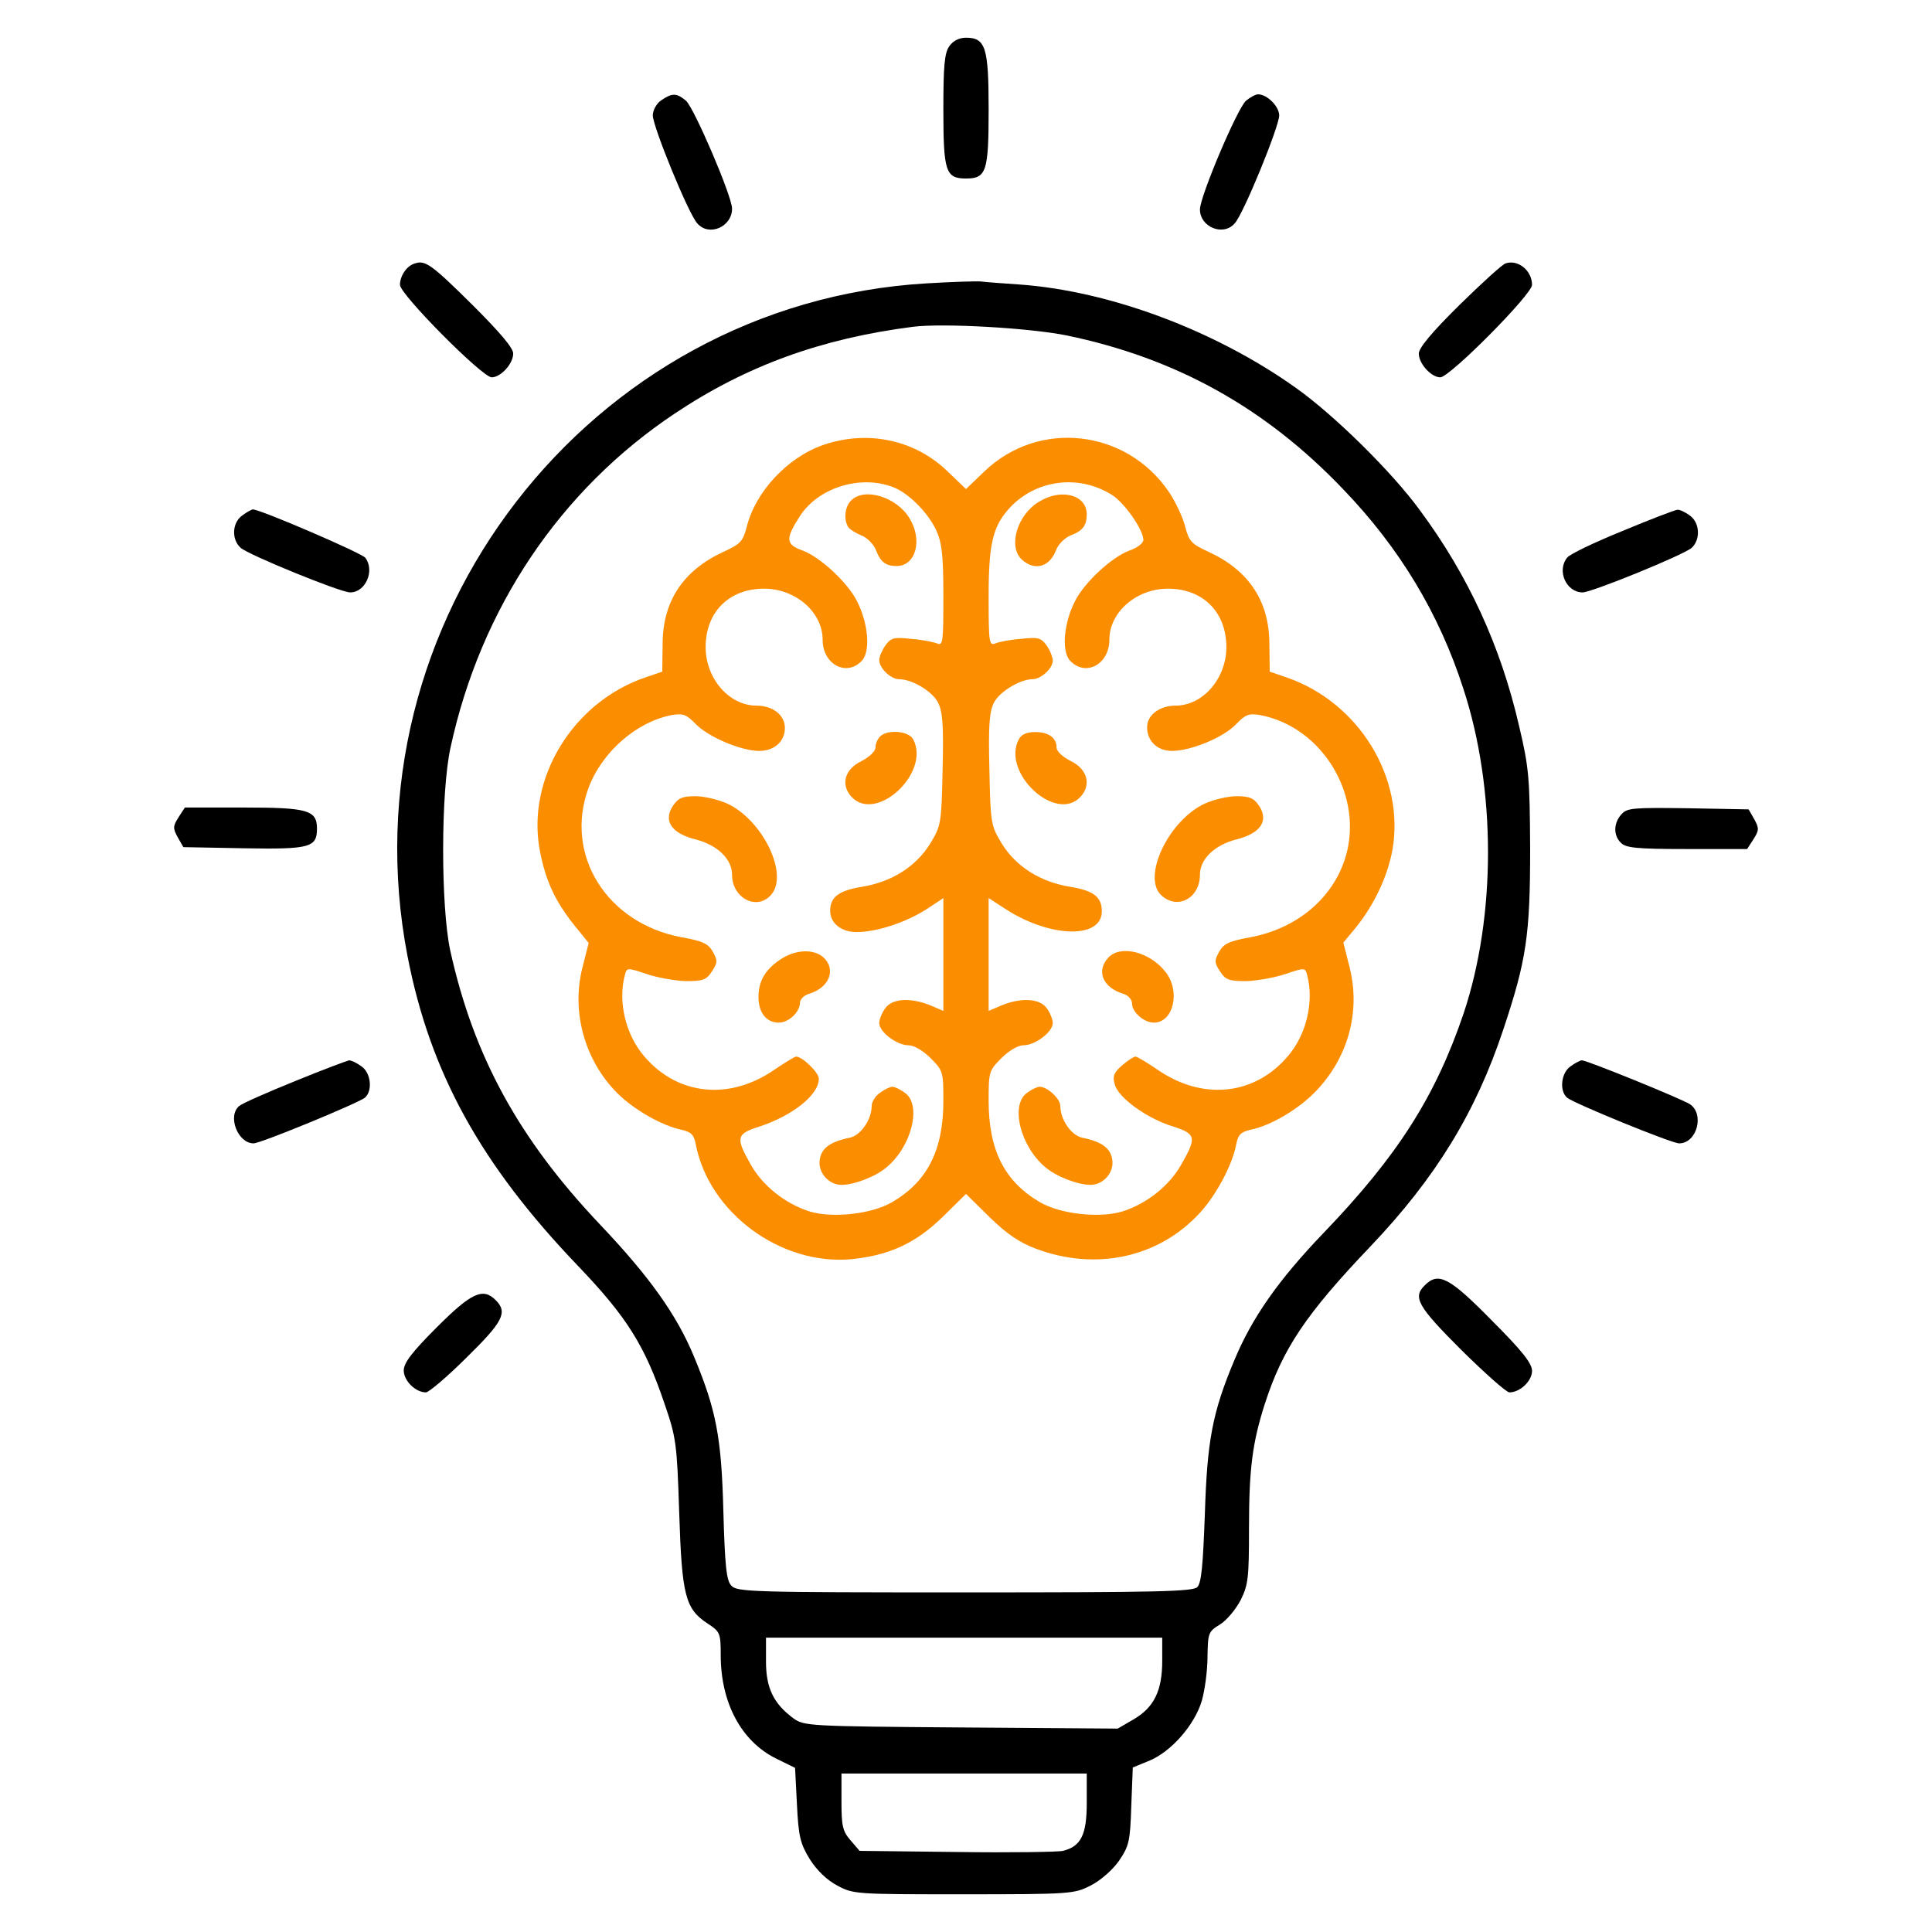 <svg xmlns="http://www.w3.org/2000/svg" width="46" height="46" viewBox="0 0 46 46" fill="none"><path d="M22.605 1.096C22.488 1.258 22.461 1.563 22.461 2.605C22.461 4.088 22.515 4.25 23 4.25C23.485 4.25 23.539 4.088 23.539 2.605C23.539 1.132 23.467 0.898 23 0.898C22.838 0.898 22.695 0.97 22.605 1.096Z" fill="black"></path><path d="M15.741 2.39C15.633 2.462 15.543 2.623 15.543 2.749C15.543 3.01 16.396 5.103 16.603 5.319C16.882 5.642 17.43 5.4 17.43 4.968C17.43 4.672 16.531 2.579 16.334 2.399C16.109 2.21 16.001 2.21 15.741 2.39Z" fill="black"></path><path d="M29.666 2.399C29.46 2.579 28.57 4.681 28.57 4.986C28.57 5.409 29.127 5.633 29.397 5.319C29.604 5.103 30.457 3.01 30.457 2.749C30.457 2.534 30.169 2.246 29.954 2.246C29.891 2.246 29.765 2.318 29.666 2.399Z" fill="black"></path><path d="M9.883 6.271C9.685 6.325 9.523 6.568 9.523 6.783C9.523 7.008 11.482 8.984 11.707 8.984C11.922 8.984 12.219 8.661 12.219 8.418C12.219 8.284 11.913 7.924 11.257 7.268C10.278 6.298 10.125 6.19 9.883 6.271Z" fill="black"></path><path d="M35.848 6.271C35.776 6.289 35.282 6.738 34.752 7.259C34.087 7.915 33.781 8.284 33.781 8.418C33.781 8.661 34.078 8.984 34.293 8.984C34.518 8.984 36.477 7.008 36.477 6.783C36.477 6.442 36.144 6.172 35.848 6.271Z" fill="black"></path><path d="M22.057 6.747C14.016 7.223 8.167 14.806 9.703 22.766C10.242 25.543 11.446 27.726 13.773 30.152C14.923 31.355 15.354 32.038 15.822 33.422C16.1 34.23 16.118 34.365 16.172 36.027C16.235 37.995 16.316 38.309 16.855 38.66C17.142 38.848 17.16 38.884 17.16 39.406C17.16 40.538 17.645 41.454 18.472 41.867L18.93 42.092L18.975 42.963C19.011 43.727 19.056 43.898 19.28 44.266C19.451 44.535 19.685 44.76 19.936 44.895C20.323 45.102 20.386 45.102 22.946 45.102C25.489 45.102 25.578 45.093 25.965 44.895C26.198 44.778 26.477 44.535 26.639 44.311C26.881 43.952 26.908 43.853 26.935 43.008L26.971 42.083L27.366 41.921C27.887 41.706 28.445 41.068 28.615 40.493C28.687 40.241 28.75 39.774 28.75 39.45C28.759 38.884 28.768 38.848 29.047 38.678C29.208 38.579 29.424 38.318 29.541 38.094C29.72 37.734 29.738 37.564 29.738 36.387C29.738 34.976 29.819 34.347 30.116 33.422C30.538 32.119 31.086 31.293 32.631 29.675C34.186 28.04 35.138 26.486 35.794 24.509C36.342 22.865 36.432 22.272 36.432 20.215C36.423 18.526 36.405 18.283 36.171 17.295C35.731 15.381 34.958 13.701 33.799 12.138C33.143 11.239 31.76 9.874 30.843 9.227C28.921 7.861 26.414 6.927 24.276 6.774C23.898 6.747 23.485 6.72 23.359 6.702C23.234 6.693 22.65 6.711 22.057 6.747ZM25.399 7.987C27.995 8.526 30.125 9.703 31.984 11.653C33.323 13.045 34.266 14.609 34.841 16.396C35.623 18.777 35.623 21.805 34.85 24.123C34.177 26.109 33.278 27.519 31.517 29.352C30.439 30.475 29.81 31.373 29.388 32.389C28.867 33.629 28.741 34.302 28.687 36.054C28.642 37.267 28.606 37.69 28.507 37.788C28.4 37.896 27.528 37.914 22.964 37.914C17.915 37.914 17.538 37.905 17.412 37.752C17.295 37.636 17.259 37.267 17.223 35.982C17.178 34.221 17.052 33.575 16.531 32.317C16.118 31.311 15.462 30.394 14.285 29.154C12.345 27.106 11.275 25.147 10.718 22.623C10.494 21.562 10.494 18.858 10.727 17.798C11.446 14.474 13.342 11.662 16.064 9.847C17.771 8.706 19.559 8.059 21.742 7.78C22.461 7.691 24.509 7.807 25.399 7.987ZM27.672 39.54C27.672 40.25 27.483 40.645 26.998 40.933L26.612 41.157L22.883 41.13C19.253 41.103 19.146 41.094 18.894 40.915C18.418 40.565 18.238 40.187 18.238 39.567V38.992H22.955H27.672V39.54ZM25.875 42.927C25.875 43.682 25.74 43.961 25.309 44.068C25.201 44.095 24.06 44.113 22.784 44.095L20.466 44.068L20.251 43.817C20.062 43.601 20.035 43.475 20.035 42.891V42.227H22.955H25.875V42.927Z" fill="black"></path><path d="M19.604 10.593C18.75 10.889 17.987 11.707 17.78 12.542C17.69 12.893 17.627 12.956 17.214 13.144C16.262 13.585 15.777 14.321 15.777 15.336L15.768 15.992L15.372 16.127C13.647 16.711 12.542 18.517 12.848 20.224C12.982 20.943 13.198 21.419 13.638 21.985L14.016 22.452L13.863 23.054C13.602 24.105 13.926 25.255 14.698 26.028C15.094 26.423 15.759 26.801 16.226 26.899C16.459 26.953 16.522 27.016 16.567 27.25C16.882 28.876 18.589 30.134 20.269 29.981C21.167 29.891 21.796 29.604 22.434 28.984L23 28.427L23.566 28.984C23.97 29.379 24.276 29.586 24.662 29.73C26.091 30.269 27.591 29.945 28.57 28.876C28.957 28.454 29.343 27.735 29.433 27.25C29.478 27.016 29.541 26.953 29.774 26.899C30.259 26.801 30.906 26.414 31.311 26.001C32.092 25.201 32.398 24.105 32.137 23.045L31.984 22.443L32.29 22.075C32.721 21.536 33.036 20.871 33.152 20.242C33.458 18.517 32.353 16.72 30.628 16.127L30.232 15.992L30.223 15.336C30.223 14.321 29.738 13.585 28.786 13.144C28.373 12.956 28.31 12.893 28.22 12.542C28.166 12.327 27.995 11.958 27.834 11.716C26.818 10.216 24.734 9.982 23.44 11.222L23 11.644L22.56 11.222C21.778 10.467 20.655 10.233 19.604 10.593ZM26.468 11.779C26.773 11.967 27.223 12.614 27.223 12.857C27.223 12.929 27.079 13.046 26.89 13.108C26.477 13.261 25.821 13.863 25.596 14.312C25.327 14.833 25.273 15.498 25.471 15.723C25.839 16.127 26.414 15.822 26.414 15.229C26.414 14.573 27.061 14.016 27.807 14.016C28.642 14.016 29.199 14.573 29.199 15.408C29.199 16.154 28.642 16.801 27.986 16.801C27.609 16.801 27.312 17.026 27.312 17.313C27.312 17.645 27.555 17.879 27.905 17.879C28.355 17.879 29.136 17.556 29.433 17.241C29.657 17.008 29.738 16.981 30.008 17.026C31.499 17.313 32.487 18.966 32.029 20.431C31.724 21.401 30.87 22.111 29.765 22.317C29.262 22.407 29.136 22.47 29.029 22.659C28.912 22.866 28.912 22.919 29.047 23.126C29.181 23.333 29.262 23.36 29.675 23.36C29.927 23.351 30.349 23.279 30.61 23.189C31.068 23.036 31.077 23.036 31.122 23.216C31.293 23.845 31.104 24.644 30.655 25.157C29.864 26.082 28.633 26.208 27.564 25.471C27.312 25.3 27.079 25.157 27.034 25.157C26.998 25.157 26.854 25.246 26.72 25.363C26.522 25.534 26.486 25.624 26.54 25.812C26.612 26.127 27.303 26.63 27.923 26.819C28.48 26.998 28.498 27.079 28.121 27.735C27.834 28.238 27.312 28.651 26.738 28.84C26.198 29.011 25.255 28.912 24.761 28.624C23.916 28.13 23.539 27.385 23.539 26.208C23.539 25.516 23.548 25.489 23.845 25.192C24.024 25.013 24.24 24.887 24.375 24.887C24.644 24.887 25.066 24.573 25.066 24.357C25.066 24.276 25.003 24.114 24.923 24.006C24.761 23.773 24.321 23.746 23.854 23.935L23.539 24.069V22.731V21.383L23.97 21.662C25.03 22.335 26.234 22.353 26.234 21.698C26.234 21.356 26.037 21.203 25.471 21.113C24.77 20.997 24.195 20.637 23.854 20.089C23.593 19.658 23.584 19.613 23.557 18.319C23.53 17.268 23.557 16.945 23.665 16.729C23.8 16.469 24.285 16.172 24.581 16.172C24.788 16.172 25.066 15.912 25.066 15.732C25.066 15.651 25.003 15.489 24.923 15.373C24.788 15.184 24.716 15.166 24.312 15.211C24.06 15.229 23.782 15.283 23.701 15.319C23.548 15.382 23.539 15.292 23.539 14.187C23.539 12.965 23.638 12.551 24.006 12.129C24.626 11.428 25.659 11.276 26.468 11.779ZM21.266 11.599C21.625 11.734 22.093 12.201 22.29 12.623C22.425 12.92 22.461 13.207 22.461 14.187C22.461 15.292 22.452 15.382 22.308 15.319C22.218 15.283 21.94 15.229 21.688 15.211C21.284 15.166 21.212 15.184 21.077 15.373C20.997 15.489 20.934 15.642 20.934 15.714C20.934 15.903 21.203 16.172 21.41 16.172C21.715 16.172 22.2 16.46 22.335 16.729C22.443 16.945 22.47 17.268 22.443 18.319C22.416 19.613 22.407 19.658 22.146 20.089C21.805 20.637 21.23 20.997 20.529 21.113C19.972 21.203 19.766 21.356 19.766 21.689C19.766 21.976 20.026 22.192 20.395 22.192C20.862 22.192 21.536 21.976 22.039 21.662L22.461 21.383V22.731V24.069L22.146 23.935C21.679 23.746 21.239 23.773 21.077 24.006C20.997 24.114 20.934 24.276 20.934 24.357C20.934 24.573 21.356 24.887 21.625 24.887C21.76 24.887 21.976 25.013 22.155 25.192C22.452 25.489 22.461 25.516 22.461 26.208C22.461 27.385 22.084 28.13 21.239 28.624C20.745 28.912 19.802 29.011 19.262 28.84C18.688 28.651 18.166 28.238 17.879 27.735C17.511 27.088 17.529 26.998 18.068 26.828C18.885 26.558 19.496 26.064 19.496 25.686C19.496 25.534 19.101 25.157 18.957 25.157C18.921 25.157 18.688 25.3 18.436 25.471C17.367 26.208 16.136 26.082 15.345 25.157C14.896 24.644 14.707 23.845 14.878 23.216C14.923 23.036 14.932 23.036 15.39 23.189C15.651 23.279 16.073 23.351 16.325 23.36C16.738 23.36 16.819 23.333 16.953 23.126C17.088 22.919 17.088 22.866 16.971 22.659C16.864 22.47 16.738 22.407 16.235 22.317C14.438 21.985 13.423 20.341 14.016 18.751C14.339 17.897 15.157 17.187 15.992 17.026C16.262 16.981 16.343 17.008 16.567 17.241C16.864 17.547 17.645 17.879 18.077 17.879C18.436 17.879 18.688 17.654 18.688 17.331C18.688 17.026 18.4 16.801 18.014 16.801C17.358 16.801 16.801 16.154 16.801 15.408C16.801 14.573 17.358 14.016 18.193 14.016C18.939 14.016 19.586 14.573 19.586 15.229C19.586 15.822 20.161 16.127 20.529 15.723C20.727 15.498 20.673 14.833 20.404 14.312C20.179 13.863 19.523 13.261 19.11 13.108C18.706 12.965 18.697 12.83 19.038 12.3C19.469 11.617 20.475 11.294 21.266 11.599Z" fill="#FB8D00"></path><path d="M24.734 11.949C24.213 12.264 23.997 13.018 24.33 13.324C24.635 13.602 24.995 13.504 25.147 13.09C25.201 12.956 25.354 12.803 25.489 12.749C25.776 12.641 25.875 12.515 25.875 12.246C25.875 11.779 25.264 11.617 24.734 11.949Z" fill="#FB8D00"></path><path d="M24.258 17.601C23.835 18.4 25.147 19.613 25.731 18.966C25.992 18.679 25.884 18.31 25.498 18.122C25.3 18.023 25.156 17.888 25.156 17.798C25.156 17.565 24.968 17.43 24.644 17.43C24.447 17.43 24.321 17.484 24.258 17.601Z" fill="#FB8D00"></path><path d="M28.696 19.128C27.825 19.523 27.178 20.889 27.654 21.32C28.04 21.671 28.57 21.383 28.57 20.826C28.57 20.458 28.912 20.125 29.424 19.99C30.008 19.847 30.215 19.55 29.981 19.191C29.855 19.002 29.756 18.957 29.442 18.957C29.235 18.957 28.903 19.038 28.696 19.128Z" fill="#FB8D00"></path><path d="M26.387 22.802C26.091 23.126 26.261 23.521 26.756 23.665C26.863 23.701 26.953 23.8 26.953 23.89C26.953 24.096 27.232 24.348 27.474 24.348C27.941 24.348 28.112 23.602 27.753 23.144C27.375 22.659 26.675 22.488 26.387 22.802Z" fill="#FB8D00"></path><path d="M24.456 26.019C24.051 26.297 24.285 27.285 24.887 27.789C25.147 28.013 25.659 28.211 25.965 28.211C26.261 28.211 26.513 27.932 26.486 27.645C26.459 27.348 26.252 27.187 25.767 27.088C25.507 27.034 25.246 26.657 25.246 26.333C25.246 26.163 24.941 25.875 24.752 25.875C24.698 25.875 24.563 25.938 24.456 26.019Z" fill="#FB8D00"></path><path d="M20.269 11.913C20.116 12.057 20.08 12.371 20.197 12.551C20.233 12.605 20.377 12.695 20.511 12.749C20.646 12.803 20.799 12.956 20.853 13.09C20.961 13.378 21.086 13.477 21.347 13.477C21.805 13.477 21.976 12.857 21.652 12.335C21.347 11.832 20.583 11.599 20.269 11.913Z" fill="#FB8D00"></path><path d="M20.952 17.538C20.889 17.601 20.844 17.717 20.844 17.798C20.844 17.888 20.7 18.023 20.511 18.122C20.116 18.31 20.008 18.679 20.269 18.966C20.853 19.613 22.165 18.4 21.742 17.601C21.634 17.403 21.131 17.358 20.952 17.538Z" fill="#FB8D00"></path><path d="M16.019 19.191C15.786 19.55 15.992 19.847 16.576 19.99C17.088 20.125 17.43 20.458 17.43 20.826C17.43 21.383 18.014 21.688 18.355 21.311C18.795 20.826 18.157 19.514 17.304 19.128C17.097 19.038 16.765 18.957 16.558 18.957C16.244 18.957 16.145 19.002 16.019 19.191Z" fill="#FB8D00"></path><path d="M18.634 22.811C18.238 23.054 18.059 23.341 18.059 23.737C18.059 24.114 18.247 24.348 18.544 24.348C18.777 24.348 19.047 24.096 19.047 23.872C19.047 23.8 19.137 23.701 19.253 23.665C19.748 23.521 19.918 23.081 19.604 22.793C19.379 22.596 18.975 22.605 18.634 22.811Z" fill="#FB8D00"></path><path d="M20.952 26.019C20.844 26.091 20.754 26.234 20.754 26.333C20.754 26.657 20.493 27.034 20.233 27.088C19.748 27.187 19.541 27.348 19.514 27.645C19.487 27.932 19.739 28.211 20.035 28.211C20.341 28.211 20.853 28.013 21.113 27.789C21.715 27.285 21.949 26.297 21.544 26.019C21.437 25.938 21.302 25.875 21.248 25.875C21.194 25.875 21.059 25.938 20.952 26.019Z" fill="#FB8D00"></path><path d="M5.768 12.273C5.525 12.443 5.507 12.848 5.732 13.045C5.93 13.216 8.104 14.105 8.338 14.105C8.706 14.105 8.93 13.584 8.697 13.279C8.598 13.162 6.199 12.129 6.02 12.129C5.993 12.129 5.876 12.192 5.768 12.273Z" fill="black"></path><path d="M38.633 12.641C37.968 12.911 37.366 13.198 37.312 13.279C37.061 13.593 37.294 14.105 37.681 14.105C37.896 14.105 40.079 13.216 40.277 13.045C40.493 12.848 40.475 12.443 40.232 12.273C40.124 12.192 39.989 12.129 39.936 12.138C39.891 12.138 39.298 12.363 38.633 12.641Z" fill="black"></path><path d="M4.25 19.46C4.115 19.676 4.115 19.721 4.232 19.936L4.366 20.17L5.813 20.197C7.376 20.224 7.547 20.179 7.547 19.73C7.547 19.29 7.331 19.227 5.813 19.227H4.402L4.25 19.46Z" fill="black"></path><path d="M38.606 19.388C38.417 19.595 38.408 19.891 38.597 20.071C38.714 20.188 38.983 20.215 40.16 20.215H41.598L41.75 19.981C41.885 19.766 41.885 19.721 41.768 19.505L41.634 19.271L40.196 19.244C38.884 19.227 38.741 19.235 38.606 19.388Z" fill="black"></path><path d="M7.026 25.74C6.361 26.01 5.768 26.27 5.696 26.333C5.409 26.567 5.66 27.223 6.038 27.223C6.208 27.223 8.517 26.27 8.688 26.136C8.877 25.974 8.832 25.543 8.607 25.39C8.499 25.309 8.364 25.246 8.311 25.246C8.266 25.255 7.682 25.471 7.026 25.74Z" fill="black"></path><path d="M37.393 25.39C37.168 25.543 37.123 25.974 37.312 26.136C37.492 26.279 39.801 27.223 39.98 27.223C40.403 27.223 40.591 26.522 40.232 26.288C40.016 26.154 37.788 25.246 37.663 25.246C37.627 25.246 37.501 25.309 37.393 25.39Z" fill="black"></path><path d="M33.925 30.601C33.629 30.888 33.754 31.104 34.797 32.146C35.353 32.694 35.866 33.152 35.938 33.152C36.189 33.152 36.477 32.883 36.477 32.64C36.477 32.461 36.243 32.164 35.515 31.436C34.509 30.412 34.248 30.277 33.925 30.601Z" fill="black"></path><path d="M10.395 31.607C9.802 32.2 9.613 32.452 9.613 32.631C9.613 32.874 9.892 33.152 10.143 33.152C10.206 33.152 10.646 32.784 11.105 32.326C11.976 31.472 12.093 31.248 11.806 30.96C11.5 30.646 11.222 30.78 10.395 31.607Z" fill="black"></path></svg>
